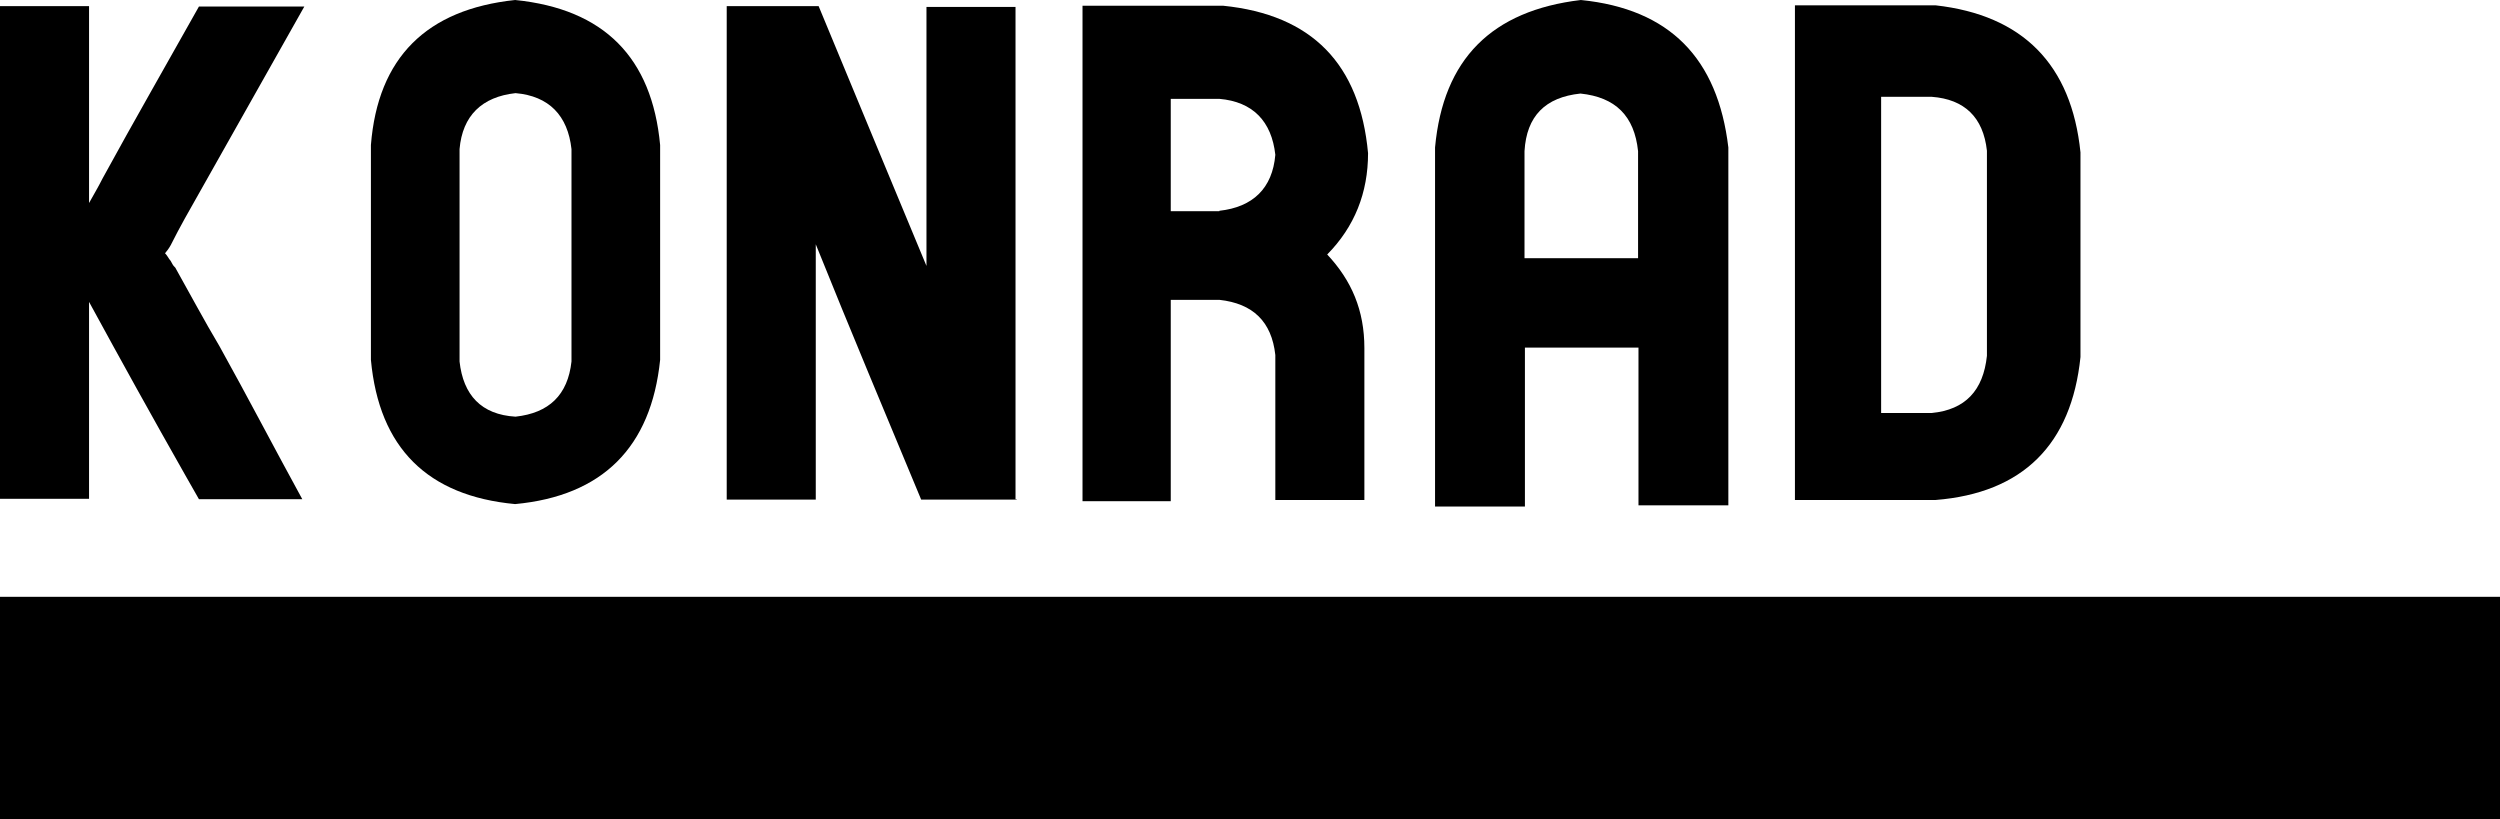 <?xml version="1.0" encoding="utf-8"?>
<!-- Generator: Adobe Illustrator 17.1.0, SVG Export Plug-In . SVG Version: 6.00 Build 0)  -->
<!DOCTYPE svg PUBLIC "-//W3C//DTD SVG 1.1//EN" "http://www.w3.org/Graphics/SVG/1.1/DTD/svg11.dtd">
<svg version="1.1" id="Layer_1" xmlns="http://www.w3.org/2000/svg" xmlns:xlink="http://www.w3.org/1999/xlink" x="0px" y="0px"
	 viewBox="0 374.6 612 200.6" enable-background="new 0 374.6 612 200.6" xml:space="preserve">
<g>
	<path d="M41.8,438.5c0.3,0.5,0.5,1.1,1.1,1.6c3.6,6.4,7.1,13,10.8,19.2c6.9,12.4,13.5,25.1,20.3,37.5c-8.6,0-17,0-25.3,0
		c-1.1-2-2.2-3.8-3.3-5.8c-8-14.1-15.7-28-23.6-42.5v29.7c0,6,0,12.4,0,18.5H0V376.1h21.8v48.2c1.1-2,2.2-3.8,3.3-6
		c7.7-14.1,15.7-28,23.6-42.1h25.8c-8.6,15.2-17,30.2-25.6,45.4c-2.5,4.4-4.9,8.6-7.1,13c-0.5,0.9-0.9,1.4-1.4,2
		C41,437.2,41.2,437.8,41.8,438.5z"/>
	<path d="M126.1,374.6c21.8,2.2,33.5,14.1,35.5,35.5v52.6c-2.2,21.4-14.1,33.3-35.5,35.3c-21.4-2-33.3-13.7-35.3-35.3v-52.6
		C92.5,388.7,104.4,376.9,126.1,374.6z M139.9,463.1v-52c-0.9-8.2-5.5-13-13.7-13.7c-8.2,0.9-13,5.5-13.7,13.7v52
		c0.9,8.2,5.3,13,13.7,13.5C134.4,475.7,139,471.3,139.9,463.1z"/>
	<path d="M248.9,496.9h-23.4c-8.6-20.7-17.4-41.6-25.8-62.5v62.5h-21.8V376.1h22.5c8.8,21.2,17.6,42.5,26.4,63.6v-63.4h21.8v120.7
		H248.9z"/>
	<path d="M324.9,436.9L324.9,436.9c6,6.4,9.1,13.7,9.1,22.9v37.2h-21.8v-35.5c-0.9-8.2-5.5-12.6-13.7-13.5h-11.9v49.3H265V448v-21.8
		v-50.2h34.4c21.8,2.2,33.5,14.3,35.5,36.1C334.9,421.8,331.6,430.1,324.9,436.9z M298.5,426.2c8.2-0.9,13-5.5,13.7-13.7
		c-0.9-8.2-5.5-13-13.7-13.7h-11.9v27.5H298.5z"/>
	<path d="M387,374.6c21.8,2.2,33.5,14.3,36.1,36.1v87.6h-22v-38.6h-27.8v38.9h-22v-87.9C353.3,389,365.2,377.2,387,374.6z
		 M401,437.8v-26.2c-0.9-8.6-5.5-13.2-14.1-14.1c-8.6,0.9-13.2,5.5-13.7,14.1v26.2H401z"/>
	<path d="M509.3,411.9v49.8v0.3c-2.2,21.4-14.1,33.3-35.5,35h-34.4V390.5v-14.6h34.4C495.2,378.3,507.1,390.4,509.3,411.9z
		 M486.4,461.7v-50.2c-0.9-8.2-5.5-12.6-13.5-13.2h-12.4v77.4h12.4C481.1,474.9,485.5,470.2,486.4,461.7L486.4,461.7z"/>
	<rect x="0" y="520.7" width="612" height="54.6"/>
</g>
</svg>
